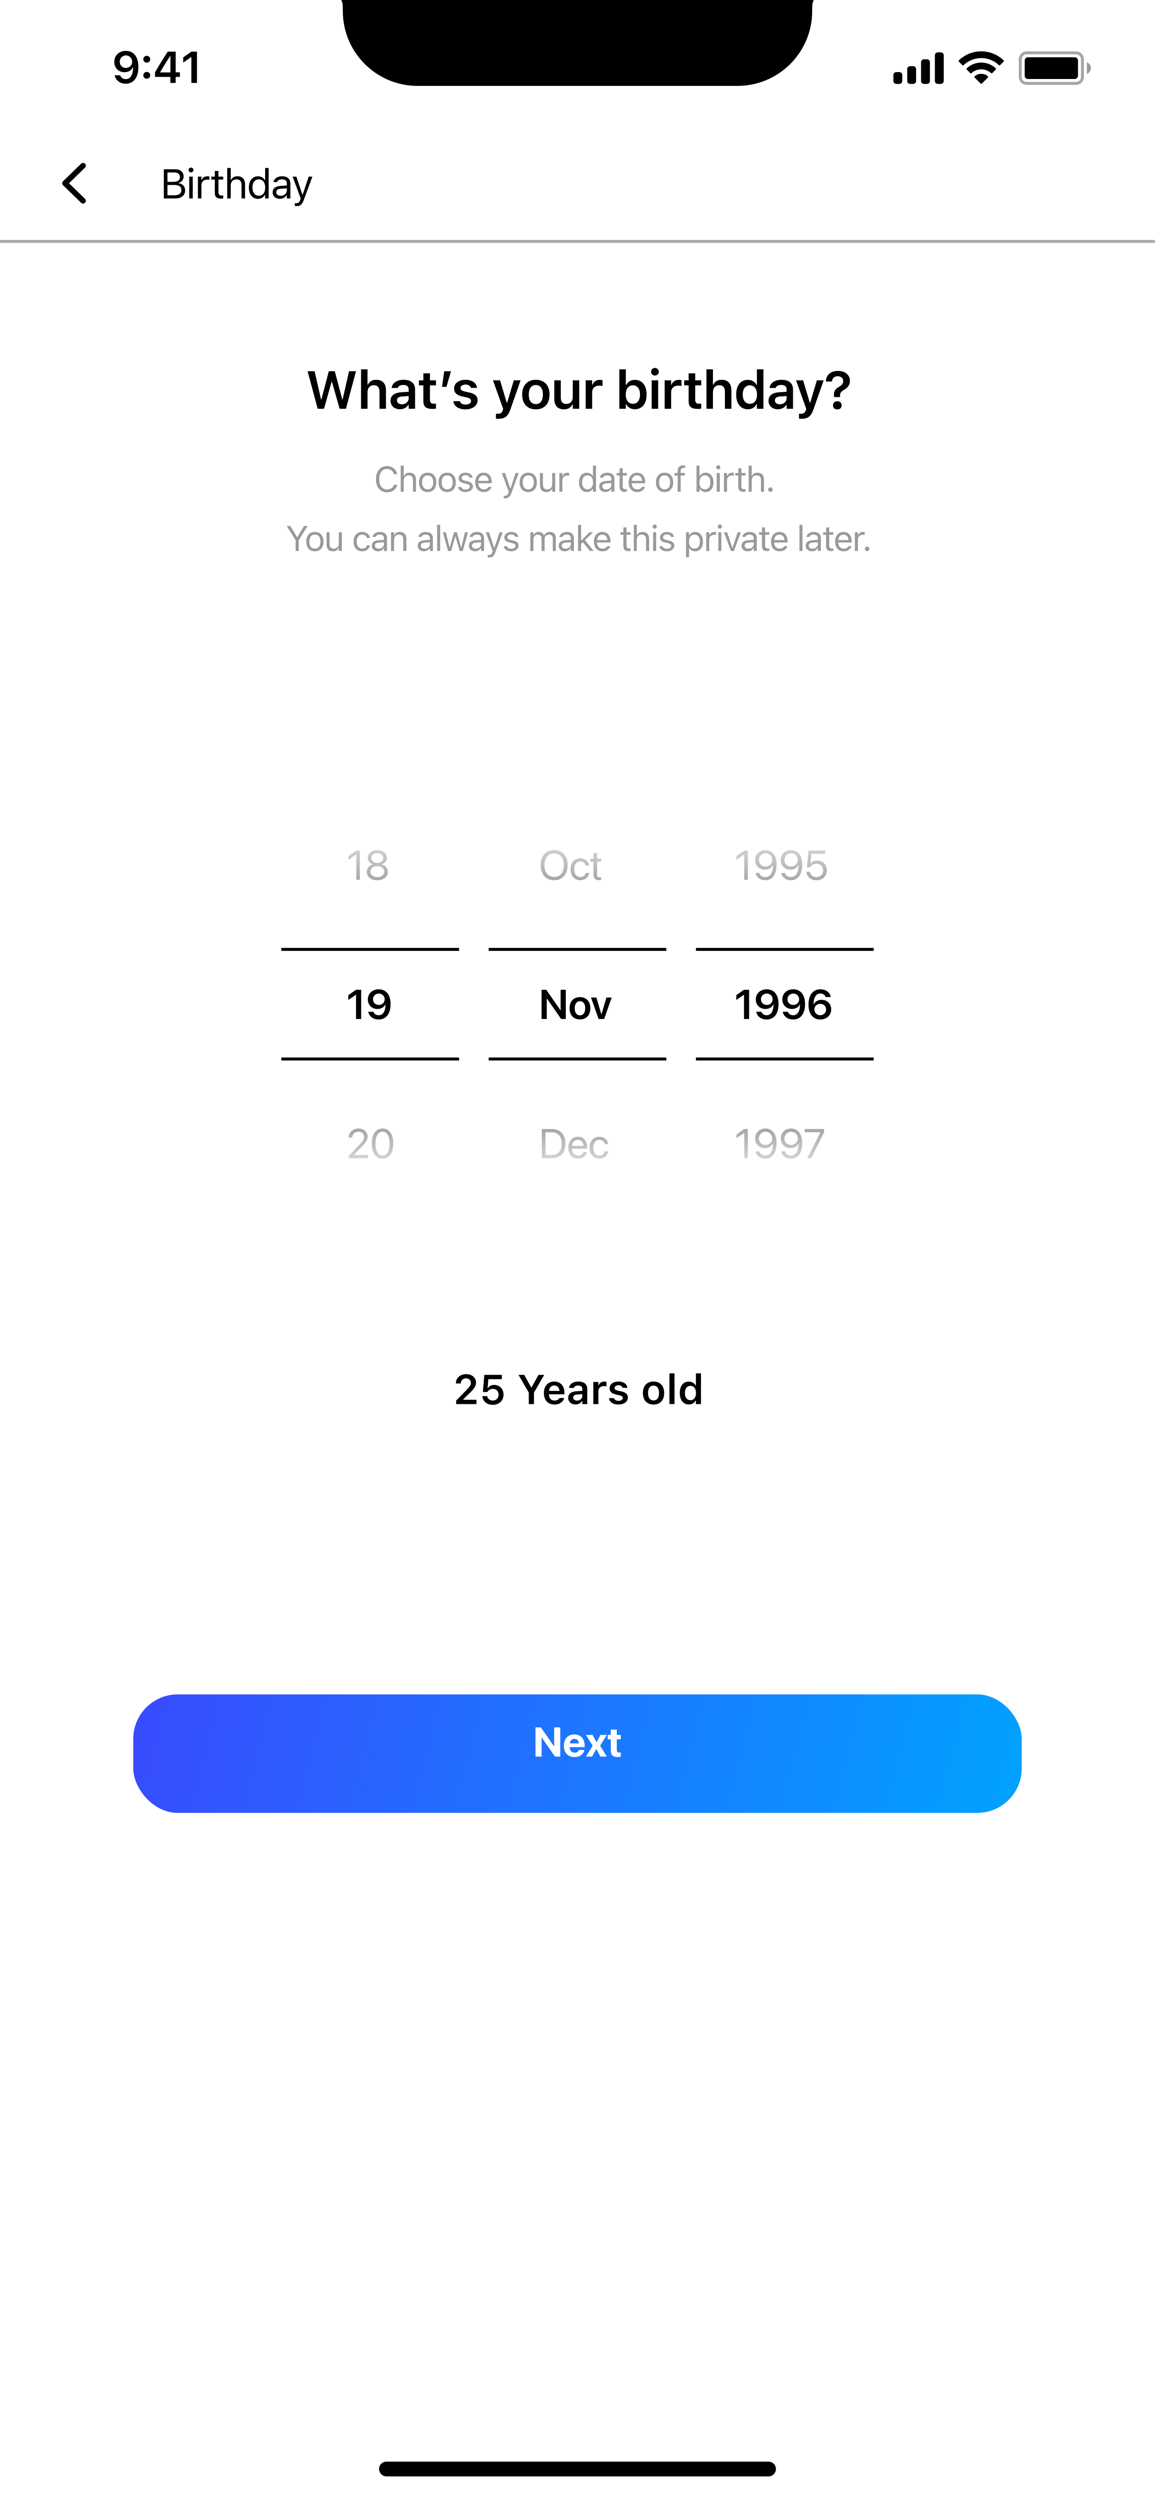 <svg width="390" height="844" viewBox="0 0 390 844" fill="none" xmlns="http://www.w3.org/2000/svg">
<rect width="390" height="844" fill="white"/>
<path d="M28.721 56.579C29.093 56.218 29.093 55.632 28.721 55.271C28.35 54.91 27.748 54.91 27.377 55.271L21.279 61.203C20.907 61.564 20.907 62.15 21.279 62.511L27.377 68.443C27.748 68.805 28.35 68.805 28.721 68.443C29.093 68.082 29.093 67.497 28.721 67.136L23.295 61.857L28.721 56.579Z" fill="black"/>
<path d="M55.315 67H59.164C61.263 67 62.507 65.968 62.507 64.238V64.225C62.507 62.926 61.652 62.003 60.306 61.832V61.723C61.256 61.552 62.008 60.622 62.008 59.603V59.59C62.008 58.086 60.9 57.136 59.089 57.136H55.315V67ZM58.829 58.223C60.053 58.223 60.764 58.804 60.764 59.802V59.815C60.764 60.855 60.005 61.388 58.515 61.388H56.546V58.223H58.829ZM58.863 62.447C60.435 62.447 61.242 63.028 61.242 64.163V64.177C61.242 65.311 60.463 65.913 58.98 65.913H56.546V62.447H58.863ZM64.495 58.209C64.946 58.209 65.315 57.84 65.315 57.389C65.315 56.938 64.946 56.568 64.495 56.568C64.044 56.568 63.675 56.938 63.675 57.389C63.675 57.84 64.044 58.209 64.495 58.209ZM63.894 67H65.083V59.631H63.894V67ZM66.825 67H68.015V62.434C68.015 61.353 68.821 60.636 69.956 60.636C70.216 60.636 70.441 60.663 70.688 60.704V59.549C70.571 59.528 70.318 59.501 70.093 59.501C69.095 59.501 68.404 59.952 68.124 60.725H68.015V59.631H66.825V67ZM74.686 67.055C74.918 67.055 75.144 67.027 75.376 66.986V65.975C75.157 65.995 75.041 66.002 74.829 66.002C74.064 66.002 73.763 65.653 73.763 64.785V60.615H75.376V59.631H73.763V57.724H72.532V59.631H71.37V60.615H72.532V65.086C72.532 66.494 73.168 67.055 74.686 67.055ZM76.722 67H77.911V62.639C77.911 61.347 78.656 60.554 79.832 60.554C81.008 60.554 81.555 61.19 81.555 62.516V67H82.744V62.228C82.744 60.478 81.821 59.501 80.167 59.501C79.08 59.501 78.39 59.959 78.02 60.738H77.911V56.705H76.722V67ZM87.118 67.13C88.144 67.13 88.964 66.644 89.415 65.824H89.524V67H90.714V56.705H89.524V60.793H89.415C89.012 60.007 88.13 59.501 87.118 59.501C85.245 59.501 84.028 60.998 84.028 63.309V63.322C84.028 65.619 85.252 67.13 87.118 67.13ZM87.392 66.077C86.045 66.077 85.245 65.038 85.245 63.322V63.309C85.245 61.593 86.045 60.554 87.392 60.554C88.731 60.554 89.552 61.606 89.552 63.309V63.322C89.552 65.024 88.731 66.077 87.392 66.077ZM94.52 67.13C95.512 67.13 96.284 66.699 96.749 65.913H96.858V67H98.048V61.955C98.048 60.424 97.043 59.501 95.245 59.501C93.673 59.501 92.552 60.28 92.36 61.435L92.353 61.477H93.543L93.55 61.456C93.741 60.882 94.322 60.554 95.204 60.554C96.305 60.554 96.858 61.046 96.858 61.955V62.625L94.746 62.755C93.03 62.857 92.06 63.616 92.06 64.929V64.942C92.06 66.282 93.119 67.13 94.52 67.13ZM93.276 64.915V64.901C93.276 64.17 93.769 63.773 94.89 63.705L96.858 63.582V64.252C96.858 65.305 95.977 66.098 94.767 66.098C93.912 66.098 93.276 65.66 93.276 64.915ZM100.077 69.584C101.383 69.584 101.991 69.106 102.6 67.451L105.478 59.631H104.227L102.21 65.694H102.101L100.077 59.631H98.806L101.533 67.007L101.396 67.444C101.13 68.292 100.72 68.6 100.043 68.6C99.879 68.6 99.694 68.593 99.551 68.565V69.543C99.715 69.57 99.92 69.584 100.077 69.584Z" fill="black"/>
<line y1="81.5" x2="390" y2="81.5" stroke="#AAAAAA"/>
<g filter="url(#filter0_d_1668_64336)">
<rect x="45" y="568" width="300" height="40" rx="15" fill="url(#paint0_linear_1668_64336)"/>
</g>
<path d="M180.82 593H182.878V586.54H182.919L187.39 593H189.181V583.136H187.123V589.548H187.082L182.625 583.136H180.82V593ZM193.993 593.15C196.085 593.15 197.097 591.913 197.322 590.833L197.343 590.758H195.511L195.497 590.799C195.354 591.209 194.854 591.66 194.034 591.66C193.016 591.66 192.38 590.977 192.359 589.808H197.404V589.192C197.404 586.978 196.058 585.521 193.911 585.521C191.765 585.521 190.391 587.012 190.391 589.343V589.35C190.391 591.694 191.751 593.15 193.993 593.15ZM193.945 587.012C194.772 587.012 195.367 587.538 195.49 588.55H192.38C192.51 587.559 193.125 587.012 193.945 587.012ZM197.828 593H199.927L201.301 590.457H201.342L202.736 593H204.903L202.634 589.295L204.924 585.672H202.75L201.451 588.146H201.41L200.091 585.672H197.842L200.125 589.35L197.828 593ZM208.636 593.15C209.053 593.15 209.374 593.109 209.6 593.075V591.612C209.477 591.626 209.347 591.646 209.169 591.646C208.567 591.646 208.26 591.414 208.26 590.73V587.176H209.6V585.672H208.26V583.881H206.243V585.672H205.225V587.176H206.243V590.949C206.243 592.521 207.009 593.15 208.636 593.15Z" fill="white"/>
<path d="M120.22 344H121.949V334.136H120.206L117.629 335.947V337.567L120.179 335.817H120.22V344ZM127.896 333.965C125.771 333.965 124.205 335.394 124.205 337.383V337.396C124.205 339.249 125.545 340.616 127.445 340.616C128.778 340.616 129.763 339.933 130.152 339.03H130.193C130.193 339.14 130.187 339.242 130.18 339.345C130.111 341.211 129.448 342.729 127.862 342.729C126.98 342.729 126.379 342.291 126.112 341.614L126.092 341.553H124.342L124.355 341.628C124.663 343.118 126.03 344.171 127.855 344.171C130.371 344.171 131.882 342.223 131.882 338.962V338.948C131.882 335.489 130.07 333.965 127.896 333.965ZM127.896 339.256C126.775 339.256 125.941 338.456 125.941 337.335V337.321C125.941 336.255 126.823 335.407 127.917 335.407C129.024 335.407 129.886 336.262 129.886 337.355V337.362C129.886 338.463 129.024 339.256 127.896 339.256Z" fill="black"/>
<path d="M182.868 344H184.625V337.062H184.659L189.479 344H191.051V334.136H189.301V341.047H189.26L184.454 334.136H182.868V344ZM195.829 344.144C197.955 344.144 199.336 342.729 199.336 340.377V340.363C199.336 338.025 197.935 336.604 195.822 336.604C193.717 336.604 192.322 338.039 192.322 340.363V340.377C192.322 342.722 193.696 344.144 195.829 344.144ZM195.836 342.77C194.749 342.77 194.059 341.901 194.059 340.377V340.363C194.059 338.859 194.763 337.984 195.822 337.984C196.902 337.984 197.6 338.853 197.6 340.363V340.377C197.6 341.895 196.909 342.77 195.836 342.77ZM202.125 344H203.998L206.548 336.754H204.771L203.096 342.421H203.055L201.373 336.754H199.562L202.125 344Z" fill="black"/>
<path d="M251.22 344H252.949V334.136H251.206L248.629 335.947V337.567L251.179 335.817H251.22V344ZM258.896 333.965C256.771 333.965 255.205 335.394 255.205 337.383V337.396C255.205 339.249 256.545 340.616 258.445 340.616C259.778 340.616 260.763 339.933 261.152 339.03H261.193C261.193 339.14 261.187 339.242 261.18 339.345C261.111 341.211 260.448 342.729 258.862 342.729C257.98 342.729 257.379 342.291 257.112 341.614L257.092 341.553H255.342L255.355 341.628C255.663 343.118 257.03 344.171 258.855 344.171C261.371 344.171 262.882 342.223 262.882 338.962V338.948C262.882 335.489 261.07 333.965 258.896 333.965ZM258.896 339.256C257.775 339.256 256.941 338.456 256.941 337.335V337.321C256.941 336.255 257.823 335.407 258.917 335.407C260.024 335.407 260.886 336.262 260.886 337.355V337.362C260.886 338.463 260.024 339.256 258.896 339.256ZM267.852 333.965C265.726 333.965 264.16 335.394 264.16 337.383V337.396C264.16 339.249 265.5 340.616 267.4 340.616C268.733 340.616 269.718 339.933 270.107 339.03H270.148C270.148 339.14 270.142 339.242 270.135 339.345C270.066 341.211 269.403 342.729 267.817 342.729C266.936 342.729 266.334 342.291 266.067 341.614L266.047 341.553H264.297L264.311 341.628C264.618 343.118 265.985 344.171 267.811 344.171C270.326 344.171 271.837 342.223 271.837 338.962V338.948C271.837 335.489 270.025 333.965 267.852 333.965ZM267.852 339.256C266.73 339.256 265.896 338.456 265.896 337.335V337.321C265.896 336.255 266.778 335.407 267.872 335.407C268.979 335.407 269.841 336.262 269.841 337.355V337.362C269.841 338.463 268.979 339.256 267.852 339.256ZM276.984 344.171C279.11 344.171 280.669 342.742 280.669 340.753V340.739C280.669 338.887 279.336 337.52 277.436 337.52C276.096 337.52 275.111 338.203 274.722 339.105H274.688C274.688 338.996 274.688 338.894 274.694 338.791C274.763 336.925 275.426 335.407 277.012 335.407C277.894 335.407 278.502 335.845 278.762 336.521L278.789 336.583H280.539L280.525 336.508C280.211 335.018 278.851 333.965 277.025 333.965C274.51 333.965 272.999 335.913 272.999 339.174V339.188C272.999 342.646 274.804 344.171 276.984 344.171ZM274.988 340.78V340.773C274.988 339.673 275.85 338.88 276.978 338.88C278.105 338.88 278.933 339.68 278.933 340.801V340.814C278.933 341.881 278.058 342.729 276.957 342.729C275.856 342.729 274.988 341.874 274.988 340.78Z" fill="black"/>
<path d="M117.8 391H124.308V389.906H119.488V389.879L121.833 387.473C123.645 385.62 124.144 384.807 124.144 383.727V383.713C124.144 382.168 122.838 380.972 121.054 380.972C119.215 380.972 117.738 382.236 117.738 383.945V383.986H118.928V383.952C118.928 382.893 119.844 382.045 121.074 382.045C122.147 382.045 122.906 382.77 122.913 383.774V383.788C122.913 384.608 122.605 385.142 121.272 386.529L117.8 390.152V391ZM129.168 391.164C131.438 391.164 132.798 389.202 132.798 386.071V386.058C132.798 382.927 131.438 380.972 129.168 380.972C126.898 380.972 125.552 382.927 125.552 386.058V386.071C125.552 389.202 126.898 391.164 129.168 391.164ZM129.168 390.091C127.664 390.091 126.789 388.546 126.789 386.071V386.058C126.789 383.583 127.664 382.052 129.168 382.052C130.672 382.052 131.561 383.583 131.561 386.058V386.071C131.561 388.546 130.672 390.091 129.168 390.091Z" fill="url(#paint1_linear_1668_64336)"/>
<path d="M182.957 391H186.272C189.205 391 190.928 389.175 190.928 386.064V386.051C190.928 382.954 189.191 381.136 186.272 381.136H182.957V391ZM184.188 389.893V382.243H186.19C188.426 382.243 189.67 383.604 189.67 386.064V386.078C189.67 388.525 188.426 389.893 186.19 389.893H184.188ZM195.2 391.137C196.752 391.137 197.914 390.207 198.146 389.031L198.16 388.963H196.991L196.971 389.024C196.766 389.633 196.13 390.084 195.228 390.084C193.963 390.084 193.156 389.229 193.129 387.767H198.249V387.329C198.249 385.196 197.066 383.754 195.125 383.754C193.184 383.754 191.926 385.265 191.926 387.466V387.473C191.926 389.708 193.156 391.137 195.2 391.137ZM195.118 384.807C196.157 384.807 196.923 385.456 197.039 386.837H193.149C193.279 385.511 194.086 384.807 195.118 384.807ZM202.398 391.137C204.005 391.137 205.174 390.091 205.365 388.737L205.372 388.689H204.203L204.189 388.744C203.991 389.537 203.369 390.084 202.398 390.084C201.168 390.084 200.32 389.106 200.32 387.452V387.445C200.32 385.832 201.147 384.807 202.385 384.807C203.431 384.807 204.005 385.436 204.183 386.146L204.196 386.201H205.358L205.352 386.146C205.201 384.93 204.155 383.754 202.385 383.754C200.409 383.754 199.104 385.189 199.104 387.432V387.438C199.104 389.701 200.382 391.137 202.398 391.137Z" fill="url(#paint2_linear_1668_64336)"/>
<path d="M251.315 391H252.505V381.136H251.302L248.677 383.022V384.26L251.288 382.441H251.315V391ZM258.479 380.972C256.463 380.972 254.986 382.38 254.986 384.321V384.335C254.986 386.208 256.381 387.596 258.261 387.596C259.601 387.596 260.612 386.885 261.009 386.01H261.036C261.036 386.085 261.036 386.153 261.029 386.222C260.975 388.293 260.25 390.077 258.411 390.077C257.399 390.077 256.695 389.571 256.401 388.758L256.374 388.683H255.123L255.144 388.771C255.472 390.207 256.723 391.164 258.397 391.164C260.811 391.164 262.226 389.223 262.226 385.9V385.887C262.226 382.229 260.298 380.972 258.479 380.972ZM258.473 386.516C257.174 386.516 256.237 385.593 256.237 384.308V384.294C256.237 383.05 257.235 382.065 258.493 382.065C259.758 382.065 260.742 383.07 260.742 384.335V384.342C260.742 385.6 259.765 386.516 258.473 386.516ZM267.12 380.972C265.104 380.972 263.627 382.38 263.627 384.321V384.335C263.627 386.208 265.021 387.596 266.901 387.596C268.241 387.596 269.253 386.885 269.649 386.01H269.677C269.677 386.085 269.677 386.153 269.67 386.222C269.615 388.293 268.891 390.077 267.052 390.077C266.04 390.077 265.336 389.571 265.042 388.758L265.015 388.683H263.764L263.784 388.771C264.112 390.207 265.363 391.164 267.038 391.164C269.451 391.164 270.866 389.223 270.866 385.9V385.887C270.866 382.229 268.938 380.972 267.12 380.972ZM267.113 386.516C265.814 386.516 264.878 385.593 264.878 384.308V384.294C264.878 383.05 265.876 382.065 267.134 382.065C268.398 382.065 269.383 383.07 269.383 384.335V384.342C269.383 385.6 268.405 386.516 267.113 386.516ZM272.582 391H273.874L278.263 382.277V381.136H271.734V382.229H277.046V382.257L272.582 391Z" fill="url(#paint3_linear_1668_64336)"/>
<path d="M120.315 297H121.505V287.136H120.302L117.677 289.022V290.26L120.288 288.441H120.315V297ZM127.404 297.164C129.496 297.164 130.986 295.988 130.986 294.334V294.32C130.986 293.104 130.132 292.092 128.867 291.798V291.771C129.947 291.436 130.631 290.615 130.631 289.576V289.562C130.631 288.072 129.271 286.972 127.404 286.972C125.538 286.972 124.178 288.072 124.178 289.562V289.576C124.178 290.615 124.861 291.436 125.941 291.771V291.798C124.677 292.092 123.822 293.104 123.822 294.32V294.334C123.822 295.988 125.312 297.164 127.404 297.164ZM127.404 291.312C126.215 291.312 125.401 290.636 125.401 289.679V289.665C125.401 288.708 126.215 288.031 127.404 288.031C128.594 288.031 129.407 288.708 129.407 289.665V289.679C129.407 290.636 128.594 291.312 127.404 291.312ZM127.404 296.091C126.044 296.091 125.073 295.325 125.073 294.259V294.245C125.073 293.165 126.037 292.393 127.404 292.393C128.771 292.393 129.735 293.165 129.735 294.245V294.259C129.735 295.325 128.765 296.091 127.404 296.091Z" fill="url(#paint4_linear_1668_64336)"/>
<path d="M187.127 297.164C189.923 297.164 191.666 295.202 191.666 292.071V292.058C191.666 288.934 189.916 286.972 187.127 286.972C184.331 286.972 182.574 288.934 182.574 292.058V292.071C182.574 295.202 184.324 297.164 187.127 297.164ZM187.127 296.029C185.104 296.029 183.832 294.498 183.832 292.071V292.058C183.832 289.631 185.11 288.106 187.127 288.106C189.137 288.106 190.408 289.638 190.408 292.058V292.071C190.408 294.478 189.157 296.029 187.127 296.029ZM195.959 297.137C197.565 297.137 198.734 296.091 198.926 294.737L198.933 294.689H197.764L197.75 294.744C197.552 295.537 196.93 296.084 195.959 296.084C194.729 296.084 193.881 295.106 193.881 293.452V293.445C193.881 291.832 194.708 290.807 195.945 290.807C196.991 290.807 197.565 291.436 197.743 292.146L197.757 292.201H198.919L198.912 292.146C198.762 290.93 197.716 289.754 195.945 289.754C193.97 289.754 192.664 291.189 192.664 293.432V293.438C192.664 295.701 193.942 297.137 195.959 297.137ZM202.337 297.137C202.569 297.137 202.822 297.109 202.973 297.089V296.125C202.87 296.132 202.733 296.152 202.59 296.152C201.954 296.152 201.619 295.94 201.619 295.182V290.875H202.973V289.891H201.619V287.97H200.389V289.891H199.35V290.875H200.389V295.188C200.389 296.549 201.031 297.137 202.337 297.137Z" fill="url(#paint5_linear_1668_64336)"/>
<path d="M251.315 297H252.505V287.136H251.302L248.677 289.022V290.26L251.288 288.441H251.315V297ZM258.479 286.972C256.463 286.972 254.986 288.38 254.986 290.321V290.335C254.986 292.208 256.381 293.596 258.261 293.596C259.601 293.596 260.612 292.885 261.009 292.01H261.036C261.036 292.085 261.036 292.153 261.029 292.222C260.975 294.293 260.25 296.077 258.411 296.077C257.399 296.077 256.695 295.571 256.401 294.758L256.374 294.683H255.123L255.144 294.771C255.472 296.207 256.723 297.164 258.397 297.164C260.811 297.164 262.226 295.223 262.226 291.9V291.887C262.226 288.229 260.298 286.972 258.479 286.972ZM258.473 292.516C257.174 292.516 256.237 291.593 256.237 290.308V290.294C256.237 289.05 257.235 288.065 258.493 288.065C259.758 288.065 260.742 289.07 260.742 290.335V290.342C260.742 291.6 259.765 292.516 258.473 292.516ZM267.12 286.972C265.104 286.972 263.627 288.38 263.627 290.321V290.335C263.627 292.208 265.021 293.596 266.901 293.596C268.241 293.596 269.253 292.885 269.649 292.01H269.677C269.677 292.085 269.677 292.153 269.67 292.222C269.615 294.293 268.891 296.077 267.052 296.077C266.04 296.077 265.336 295.571 265.042 294.758L265.015 294.683H263.764L263.784 294.771C264.112 296.207 265.363 297.164 267.038 297.164C269.451 297.164 270.866 295.223 270.866 291.9V291.887C270.866 288.229 268.938 286.972 267.12 286.972ZM267.113 292.516C265.814 292.516 264.878 291.593 264.878 290.308V290.294C264.878 289.05 265.876 288.065 267.134 288.065C268.398 288.065 269.383 289.07 269.383 290.335V290.342C269.383 291.6 268.405 292.516 267.113 292.516ZM275.679 297.164C277.729 297.164 279.186 295.783 279.192 293.808V293.794C279.192 291.9 277.825 290.526 275.932 290.526C274.975 290.526 274.154 290.882 273.689 291.545H273.662L273.997 288.229H278.632V287.136H272.985L272.479 292.762H273.566C273.696 292.536 273.854 292.345 274.031 292.181C274.469 291.784 275.043 291.586 275.713 291.586C277.019 291.586 277.955 292.516 277.962 293.814V293.828C277.962 295.154 277.032 296.084 275.692 296.084C274.51 296.084 273.635 295.339 273.512 294.361L273.505 294.307H272.295L272.302 294.382C272.445 295.988 273.792 297.164 275.679 297.164Z" fill="url(#paint6_linear_1668_64336)"/>
<line x1="235" y1="357.5" x2="295" y2="357.5" stroke="black"/>
<line x1="235" y1="320.5" x2="295" y2="320.5" stroke="black"/>
<line x1="165" y1="357.5" x2="225" y2="357.5" stroke="black"/>
<line x1="165" y1="320.5" x2="225" y2="320.5" stroke="black"/>
<line x1="95" y1="357.5" x2="155" y2="357.5" stroke="black"/>
<line x1="95" y1="320.5" x2="155" y2="320.5" stroke="black"/>
<path d="M154.032 474H160.882V472.537H156.418V472.394L158.394 470.479C160.191 468.75 160.731 467.861 160.731 466.74V466.72C160.731 465.059 159.351 463.89 157.43 463.89C155.372 463.89 153.937 465.175 153.937 467.014L153.943 467.034L155.584 467.041L155.591 467.014C155.591 465.995 156.295 465.305 157.341 465.305C158.366 465.305 158.988 465.961 158.988 466.87V466.891C158.988 467.649 158.612 468.148 157.272 469.502L154.032 472.811V474ZM166.398 474.246C168.531 474.246 170.028 472.845 170.028 470.794V470.78C170.028 468.894 168.695 467.526 166.856 467.526C165.927 467.526 165.161 467.923 164.751 468.586H164.635L164.908 465.585H169.454V464.136H163.534L163.056 469.912H164.566C164.683 469.693 164.847 469.502 165.024 469.352C165.387 469.023 165.865 468.859 166.419 468.859C167.547 468.859 168.354 469.666 168.354 470.814V470.828C168.354 471.99 167.561 472.804 166.405 472.804C165.394 472.804 164.648 472.161 164.519 471.354L164.512 471.307H162.885L162.892 471.396C163.021 473.016 164.382 474.246 166.398 474.246ZM178.546 474H180.303V470.11L183.762 464.136H181.834L179.482 468.367H179.366L177.015 464.136H175.087L178.546 470.11V474ZM187.221 474.15C189.251 474.15 190.249 472.981 190.488 472.018L190.509 471.956H188.889L188.868 472.004C188.704 472.346 188.178 472.811 187.255 472.811C186.1 472.811 185.375 472.031 185.354 470.691H190.577V470.131C190.577 467.875 189.265 466.385 187.139 466.385C185.013 466.385 183.652 467.923 183.652 470.274V470.281C183.652 472.66 184.999 474.15 187.221 474.15ZM187.159 467.718C188.109 467.718 188.8 468.326 188.916 469.55H185.368C185.498 468.36 186.209 467.718 187.159 467.718ZM194.316 474.123C195.301 474.123 196.094 473.699 196.504 472.975H196.62V474H198.302V468.894C198.302 467.314 197.222 466.385 195.301 466.385C193.523 466.385 192.32 467.219 192.156 468.477L192.149 468.538H193.756L193.763 468.511C193.934 468.019 194.439 467.738 195.219 467.738C196.135 467.738 196.62 468.148 196.62 468.894V469.536L194.699 469.652C192.881 469.762 191.862 470.541 191.862 471.874V471.888C191.862 473.248 192.895 474.123 194.316 474.123ZM193.544 471.806V471.792C193.544 471.177 193.988 470.828 194.938 470.767L196.62 470.657V471.259C196.62 472.147 195.861 472.817 194.836 472.817C194.084 472.817 193.544 472.441 193.544 471.806ZM200.346 474H202.048V469.659C202.048 468.593 202.793 467.916 203.928 467.916C204.222 467.916 204.502 467.957 204.775 468.012V466.487C204.611 466.439 204.345 466.405 204.085 466.405C203.101 466.405 202.417 466.877 202.164 467.677H202.048V466.528H200.346V474ZM208.829 474.15C210.668 474.15 212.001 473.2 212.001 471.778V471.765C212.001 470.678 211.311 470.056 209.848 469.728L208.638 469.461C207.831 469.276 207.517 469.01 207.517 468.572V468.565C207.517 468.005 208.063 467.636 208.822 467.636C209.622 467.636 210.114 468.019 210.237 468.49L210.244 468.511H211.844V468.497C211.734 467.287 210.647 466.385 208.829 466.385C207.065 466.385 205.835 467.314 205.835 468.661V468.668C205.835 469.769 206.512 470.438 207.934 470.753L209.144 471.026C209.964 471.211 210.292 471.498 210.292 471.936V471.949C210.292 472.51 209.704 472.893 208.856 472.893C208.009 472.893 207.51 472.53 207.332 472.011L207.325 471.997H205.637V472.011C205.78 473.275 206.929 474.15 208.829 474.15ZM220.676 474.15C222.911 474.15 224.271 472.688 224.271 470.268V470.254C224.271 467.848 222.904 466.385 220.676 466.385C218.454 466.385 217.08 467.854 217.08 470.254V470.268C217.08 472.688 218.434 474.15 220.676 474.15ZM220.676 472.77C219.493 472.77 218.816 471.847 218.816 470.274V470.261C218.816 468.688 219.493 467.759 220.676 467.759C221.852 467.759 222.528 468.688 222.528 470.261V470.274C222.528 471.847 221.858 472.77 220.676 472.77ZM226.049 474H227.751V463.637H226.049V474ZM232.598 474.123C233.65 474.123 234.457 473.645 234.867 472.831H234.983V474H236.692V463.637H234.983V467.718H234.867C234.478 466.911 233.623 466.405 232.598 466.405C230.704 466.405 229.535 467.882 229.535 470.261V470.274C229.535 472.64 230.725 474.123 232.598 474.123ZM233.131 472.688C231.969 472.688 231.265 471.778 231.265 470.274V470.261C231.265 468.757 231.976 467.841 233.131 467.841C234.286 467.841 235.011 468.764 235.011 470.261V470.274C235.011 471.771 234.293 472.688 233.131 472.688Z" fill="black"/>
<path d="M107.266 138H109.401L111.968 128.921H112.1L114.684 138H116.811L120.212 125.317H117.865L115.694 134.836H115.571L113.04 125.317H111.027L108.531 134.836H108.399L106.229 125.317H103.864L107.266 138ZM121.909 138H124.098V132.401C124.098 130.96 124.906 130.046 126.207 130.046C127.534 130.046 128.141 130.802 128.141 132.296V138H130.329V131.786C130.329 129.501 129.16 128.209 127.016 128.209C125.627 128.209 124.704 128.833 124.247 129.861H124.098V124.676H121.909V138ZM135.032 138.158C136.298 138.158 137.317 137.613 137.845 136.682H137.994V138H140.156V131.435C140.156 129.404 138.768 128.209 136.298 128.209C134.013 128.209 132.466 129.281 132.255 130.898L132.246 130.978H134.312L134.32 130.942C134.54 130.31 135.19 129.949 136.192 129.949C137.37 129.949 137.994 130.477 137.994 131.435V132.261L135.524 132.41C133.187 132.551 131.877 133.553 131.877 135.267V135.284C131.877 137.033 133.204 138.158 135.032 138.158ZM134.039 135.179V135.161C134.039 134.37 134.61 133.922 135.832 133.843L137.994 133.702V134.476C137.994 135.618 137.019 136.479 135.7 136.479C134.733 136.479 134.039 135.996 134.039 135.179ZM146.063 138.044C146.485 138.044 146.89 138.009 147.206 137.947V136.26C146.942 136.286 146.775 136.295 146.468 136.295C145.554 136.295 145.176 135.891 145.176 134.933V130.09H147.206V128.394H145.176V126.038H142.952V128.394H141.458V130.09H142.952V135.451C142.952 137.306 143.857 138.044 146.063 138.044ZM149.246 130.6H150.749L152.27 125.317H150.011L149.246 130.6ZM157.184 138.193C159.548 138.193 161.262 136.972 161.262 135.144V135.126C161.262 133.729 160.374 132.929 158.493 132.507L156.938 132.164C155.9 131.927 155.496 131.584 155.496 131.021V131.013C155.496 130.292 156.199 129.817 157.175 129.817C158.203 129.817 158.836 130.31 158.994 130.916L159.003 130.942H161.06V130.925C160.919 129.369 159.521 128.209 157.184 128.209C154.916 128.209 153.334 129.404 153.334 131.136V131.145C153.334 132.56 154.204 133.421 156.032 133.825L157.588 134.177C158.643 134.414 159.064 134.783 159.064 135.346V135.363C159.064 136.084 158.309 136.576 157.219 136.576C156.129 136.576 155.487 136.11 155.259 135.442L155.25 135.425H153.079V135.442C153.264 137.068 154.74 138.193 157.184 138.193ZM168.295 141.375C170.422 141.375 171.521 140.61 172.347 138.202L175.792 128.394H173.489L171.257 135.899H171.09L168.849 128.394H166.458L169.895 138.009L169.78 138.448C169.543 139.318 169.007 139.688 168.11 139.688C167.882 139.688 167.636 139.679 167.46 139.661V141.34C167.724 141.366 168.031 141.375 168.295 141.375ZM180.935 138.193C183.809 138.193 185.558 136.312 185.558 133.201V133.184C185.558 130.09 183.8 128.209 180.935 128.209C178.078 128.209 176.312 130.099 176.312 133.184V133.201C176.312 136.312 178.052 138.193 180.935 138.193ZM180.935 136.418C179.414 136.418 178.544 135.231 178.544 133.21V133.192C178.544 131.171 179.414 129.976 180.935 129.976C182.446 129.976 183.316 131.171 183.316 133.192V133.21C183.316 135.231 182.455 136.418 180.935 136.418ZM190.437 138.193C191.825 138.193 192.801 137.569 193.249 136.541H193.398V138H195.587V128.394H193.398V133.992C193.398 135.434 192.643 136.348 191.228 136.348C189.909 136.348 189.355 135.592 189.355 134.106V128.394H187.167V134.607C187.167 136.893 188.274 138.193 190.437 138.193ZM197.759 138H199.947V132.419C199.947 131.048 200.905 130.178 202.364 130.178C202.742 130.178 203.103 130.23 203.454 130.301V128.341C203.243 128.279 202.9 128.235 202.566 128.235C201.301 128.235 200.422 128.842 200.097 129.87H199.947V128.394H197.759V138ZM214.39 138.158C216.798 138.158 218.336 136.251 218.336 133.21V133.192C218.336 130.134 216.824 128.235 214.39 128.235C213.071 128.235 211.973 128.886 211.472 129.923H211.322V124.676H209.134V138H211.322V136.497H211.472C211.999 137.543 213.045 138.158 214.39 138.158ZM213.704 136.312C212.219 136.312 211.296 135.135 211.296 133.21V133.192C211.296 131.268 212.219 130.081 213.704 130.081C215.198 130.081 216.104 131.259 216.104 133.192V133.21C216.104 135.144 215.198 136.312 213.704 136.312ZM221.149 126.785C221.861 126.785 222.45 126.214 222.45 125.493C222.45 124.781 221.861 124.201 221.149 124.201C220.429 124.201 219.84 124.781 219.84 125.493C219.84 126.214 220.429 126.785 221.149 126.785ZM220.051 138H222.239V128.394H220.051V138ZM224.429 138H226.617V132.419C226.617 131.048 227.575 130.178 229.034 130.178C229.412 130.178 229.772 130.23 230.124 130.301V128.341C229.913 128.279 229.57 128.235 229.236 128.235C227.971 128.235 227.092 128.842 226.767 129.87H226.617V128.394H224.429V138ZM235.636 138.044C236.058 138.044 236.462 138.009 236.778 137.947V136.26C236.515 136.286 236.348 136.295 236.04 136.295C235.126 136.295 234.748 135.891 234.748 134.933V130.09H236.778V128.394H234.748V126.038H232.524V128.394H231.03V130.09H232.524V135.451C232.524 137.306 233.43 138.044 235.636 138.044ZM238.546 138H240.734V132.401C240.734 130.96 241.543 130.046 242.844 130.046C244.171 130.046 244.777 130.802 244.777 132.296V138H246.966V131.786C246.966 129.501 245.797 128.209 243.652 128.209C242.264 128.209 241.341 128.833 240.884 129.861H240.734V124.676H238.546V138ZM252.513 138.158C253.866 138.158 254.903 137.543 255.431 136.497H255.58V138H257.777V124.676H255.58V129.923H255.431C254.93 128.886 253.831 128.235 252.513 128.235C250.078 128.235 248.575 130.134 248.575 133.192V133.21C248.575 136.251 250.104 138.158 252.513 138.158ZM253.198 136.312C251.704 136.312 250.799 135.144 250.799 133.21V133.192C250.799 131.259 251.713 130.081 253.198 130.081C254.684 130.081 255.615 131.268 255.615 133.192V133.21C255.615 135.135 254.692 136.312 253.198 136.312ZM262.647 138.158C263.913 138.158 264.933 137.613 265.46 136.682H265.609V138H267.771V131.435C267.771 129.404 266.383 128.209 263.913 128.209C261.628 128.209 260.081 129.281 259.87 130.898L259.861 130.978H261.927L261.936 130.942C262.155 130.31 262.806 129.949 263.808 129.949C264.985 129.949 265.609 130.477 265.609 131.435V132.261L263.14 132.41C260.802 132.551 259.492 133.553 259.492 135.267V135.284C259.492 137.033 260.819 138.158 262.647 138.158ZM261.654 135.179V135.161C261.654 134.37 262.226 133.922 263.447 133.843L265.609 133.702V134.476C265.609 135.618 264.634 136.479 263.315 136.479C262.349 136.479 261.654 135.996 261.654 135.179ZM270.629 141.375C272.756 141.375 273.854 140.61 274.681 138.202L278.126 128.394H275.823L273.591 135.899H273.424L271.183 128.394H268.792L272.229 138.009L272.114 138.448C271.877 139.318 271.341 139.688 270.444 139.688C270.216 139.688 269.97 139.679 269.794 139.661V141.34C270.058 141.366 270.365 141.375 270.629 141.375ZM281.607 134.045H283.646V133.535C283.646 132.656 283.972 132.199 285.123 131.531C286.318 130.819 286.986 129.879 286.986 128.543V128.525C286.986 126.601 285.378 125.212 282.97 125.212C280.359 125.212 278.927 126.724 278.865 128.78V128.798L280.913 128.789L280.931 128.78C280.992 127.699 281.722 127.005 282.855 127.005C283.963 127.005 284.701 127.682 284.701 128.604V128.622C284.701 129.483 284.332 129.958 283.242 130.617C282.029 131.329 281.52 132.12 281.599 133.421L281.607 134.045ZM282.724 138.22C283.62 138.22 284.183 137.675 284.183 136.84C284.183 135.996 283.62 135.451 282.724 135.451C281.845 135.451 281.265 135.996 281.265 136.84C281.265 137.675 281.845 138.22 282.724 138.22Z" fill="black"/>
<path d="M130.686 166.199C132.484 166.199 133.82 165.197 134.102 163.65V163.639H133.035L133.023 163.65C132.76 164.623 131.863 165.227 130.686 165.227C129.057 165.227 128.037 163.896 128.037 161.781V161.77C128.037 159.654 129.057 158.318 130.68 158.318C131.846 158.318 132.748 159.004 133.029 160.088L133.035 160.1H134.096L134.102 160.088C133.85 158.465 132.461 157.346 130.68 157.346C128.383 157.346 126.953 159.045 126.953 161.77V161.781C126.953 164.5 128.389 166.199 130.686 166.199ZM135.301 166H136.32V162.262C136.32 161.154 136.959 160.475 137.967 160.475C138.975 160.475 139.443 161.02 139.443 162.156V166H140.463V161.91C140.463 160.41 139.672 159.572 138.254 159.572C137.322 159.572 136.73 159.965 136.414 160.633H136.32V157.176H135.301V166ZM144.404 166.111C146.203 166.111 147.316 164.869 147.316 162.848V162.836C147.316 160.809 146.203 159.572 144.404 159.572C142.605 159.572 141.492 160.809 141.492 162.836V162.848C141.492 164.869 142.605 166.111 144.404 166.111ZM144.404 165.209C143.209 165.209 142.535 164.336 142.535 162.848V162.836C142.535 161.342 143.209 160.475 144.404 160.475C145.6 160.475 146.273 161.342 146.273 162.836V162.848C146.273 164.336 145.6 165.209 144.404 165.209ZM150.994 166.111C152.793 166.111 153.906 164.869 153.906 162.848V162.836C153.906 160.809 152.793 159.572 150.994 159.572C149.195 159.572 148.082 160.809 148.082 162.836V162.848C148.082 164.869 149.195 166.111 150.994 166.111ZM150.994 165.209C149.799 165.209 149.125 164.336 149.125 162.848V162.836C149.125 161.342 149.799 160.475 150.994 160.475C152.189 160.475 152.863 161.342 152.863 162.836V162.848C152.863 164.336 152.189 165.209 150.994 165.209ZM157.156 166.111C158.592 166.111 159.688 165.332 159.688 164.207V164.195C159.688 163.293 159.113 162.777 157.924 162.49L156.951 162.256C156.207 162.074 155.891 161.805 155.891 161.377V161.365C155.891 160.809 156.441 160.422 157.191 160.422C157.953 160.422 158.445 160.768 158.58 161.266H159.582C159.441 160.234 158.521 159.572 157.197 159.572C155.855 159.572 154.848 160.363 154.848 161.412V161.418C154.848 162.326 155.381 162.842 156.564 163.123L157.543 163.357C158.322 163.545 158.645 163.844 158.645 164.271V164.283C158.645 164.857 158.041 165.262 157.191 165.262C156.383 165.262 155.879 164.916 155.709 164.389H154.666C154.783 165.432 155.75 166.111 157.156 166.111ZM163.348 166.111C164.836 166.111 165.738 165.268 165.955 164.412L165.967 164.365H164.947L164.924 164.418C164.754 164.799 164.227 165.203 163.371 165.203C162.246 165.203 161.525 164.441 161.496 163.135H166.043V162.736C166.043 160.85 165 159.572 163.283 159.572C161.566 159.572 160.453 160.908 160.453 162.859V162.865C160.453 164.846 161.543 166.111 163.348 166.111ZM163.277 160.48C164.209 160.48 164.9 161.072 165.006 162.32H161.514C161.625 161.119 162.34 160.48 163.277 160.48ZM170.539 168.215C171.658 168.215 172.18 167.805 172.701 166.387L175.168 159.684H174.096L172.367 164.881H172.273L170.539 159.684H169.449L171.787 166.006L171.67 166.381C171.441 167.107 171.09 167.371 170.51 167.371C170.369 167.371 170.211 167.365 170.088 167.342V168.18C170.229 168.203 170.404 168.215 170.539 168.215ZM178.377 166.111C180.176 166.111 181.289 164.869 181.289 162.848V162.836C181.289 160.809 180.176 159.572 178.377 159.572C176.578 159.572 175.465 160.809 175.465 162.836V162.848C175.465 164.869 176.578 166.111 178.377 166.111ZM178.377 165.209C177.182 165.209 176.508 164.336 176.508 162.848V162.836C176.508 161.342 177.182 160.475 178.377 160.475C179.572 160.475 180.246 161.342 180.246 162.836V162.848C180.246 164.336 179.572 165.209 178.377 165.209ZM184.486 166.111C185.412 166.111 186.051 165.73 186.361 165.057H186.455V166H187.475V159.684H186.455V163.422C186.455 164.529 185.863 165.209 184.75 165.209C183.742 165.209 183.332 164.664 183.332 163.527V159.684H182.312V163.773C182.312 165.268 183.051 166.111 184.486 166.111ZM188.879 166H189.898V162.086C189.898 161.16 190.59 160.545 191.562 160.545C191.785 160.545 191.979 160.568 192.189 160.604V159.613C192.09 159.596 191.873 159.572 191.68 159.572C190.824 159.572 190.232 159.959 189.992 160.621H189.898V159.684H188.879V166ZM198.156 166.111C199.035 166.111 199.738 165.695 200.125 164.992H200.219V166H201.238V157.176H200.219V160.68H200.125C199.779 160.006 199.023 159.572 198.156 159.572C196.551 159.572 195.508 160.855 195.508 162.836V162.848C195.508 164.816 196.557 166.111 198.156 166.111ZM198.391 165.209C197.236 165.209 196.551 164.318 196.551 162.848V162.836C196.551 161.365 197.236 160.475 198.391 160.475C199.539 160.475 200.242 161.377 200.242 162.836V162.848C200.242 164.307 199.539 165.209 198.391 165.209ZM204.43 166.111C205.279 166.111 205.941 165.742 206.34 165.068H206.434V166H207.453V161.676C207.453 160.363 206.592 159.572 205.051 159.572C203.703 159.572 202.742 160.24 202.578 161.23L202.572 161.266H203.592L203.598 161.248C203.762 160.756 204.26 160.475 205.016 160.475C205.959 160.475 206.434 160.896 206.434 161.676V162.25L204.623 162.361C203.152 162.449 202.32 163.1 202.32 164.225V164.236C202.32 165.385 203.229 166.111 204.43 166.111ZM203.363 164.213V164.201C203.363 163.574 203.785 163.234 204.746 163.176L206.434 163.07V163.645C206.434 164.547 205.678 165.227 204.641 165.227C203.908 165.227 203.363 164.852 203.363 164.213ZM211.061 166.047C211.26 166.047 211.453 166.023 211.652 165.988V165.121C211.465 165.139 211.365 165.145 211.184 165.145C210.527 165.145 210.27 164.846 210.27 164.102V160.527H211.652V159.684H210.27V158.049H209.215V159.684H208.219V160.527H209.215V164.359C209.215 165.566 209.76 166.047 211.061 166.047ZM215.16 166.111C216.648 166.111 217.551 165.268 217.768 164.412L217.779 164.365H216.76L216.736 164.418C216.566 164.799 216.039 165.203 215.184 165.203C214.059 165.203 213.338 164.441 213.309 163.135H217.855V162.736C217.855 160.85 216.812 159.572 215.096 159.572C213.379 159.572 212.266 160.908 212.266 162.859V162.865C212.266 164.846 213.355 166.111 215.16 166.111ZM215.09 160.48C216.021 160.48 216.713 161.072 216.818 162.32H213.326C213.438 161.119 214.152 160.48 215.09 160.48ZM224.408 166.111C226.207 166.111 227.32 164.869 227.32 162.848V162.836C227.32 160.809 226.207 159.572 224.408 159.572C222.609 159.572 221.496 160.809 221.496 162.836V162.848C221.496 164.869 222.609 166.111 224.408 166.111ZM224.408 165.209C223.213 165.209 222.539 164.336 222.539 162.848V162.836C222.539 161.342 223.213 160.475 224.408 160.475C225.604 160.475 226.277 161.342 226.277 162.836V162.848C226.277 164.336 225.604 165.209 224.408 165.209ZM228.824 166H229.844V160.527H231.279V159.684H229.844V159.01C229.844 158.318 230.137 157.961 230.863 157.961C231.045 157.961 231.215 157.967 231.338 157.99V157.176C231.127 157.135 230.904 157.117 230.658 157.117C229.457 157.117 228.824 157.721 228.824 158.98V159.684H227.775V160.527H228.824V166ZM238.266 166.111C239.865 166.111 240.914 164.816 240.914 162.848V162.836C240.914 160.855 239.871 159.572 238.266 159.572C237.398 159.572 236.643 160.006 236.297 160.68H236.203V157.176H235.184V166H236.203V164.992H236.297C236.684 165.695 237.387 166.111 238.266 166.111ZM238.031 165.209C236.883 165.209 236.18 164.307 236.18 162.848V162.836C236.18 161.377 236.883 160.475 238.031 160.475C239.186 160.475 239.871 161.365 239.871 162.836V162.848C239.871 164.318 239.186 165.209 238.031 165.209ZM242.535 158.465C242.922 158.465 243.238 158.148 243.238 157.762C243.238 157.375 242.922 157.059 242.535 157.059C242.148 157.059 241.832 157.375 241.832 157.762C241.832 158.148 242.148 158.465 242.535 158.465ZM242.02 166H243.039V159.684H242.02V166ZM244.461 166H245.48V162.086C245.48 161.16 246.172 160.545 247.145 160.545C247.367 160.545 247.561 160.568 247.771 160.604V159.613C247.672 159.596 247.455 159.572 247.262 159.572C246.406 159.572 245.814 159.959 245.574 160.621H245.48V159.684H244.461V166ZM251.127 166.047C251.326 166.047 251.52 166.023 251.719 165.988V165.121C251.531 165.139 251.432 165.145 251.25 165.145C250.594 165.145 250.336 164.846 250.336 164.102V160.527H251.719V159.684H250.336V158.049H249.281V159.684H248.285V160.527H249.281V164.359C249.281 165.566 249.826 166.047 251.127 166.047ZM252.801 166H253.82V162.262C253.82 161.154 254.459 160.475 255.467 160.475C256.475 160.475 256.943 161.02 256.943 162.156V166H257.963V161.91C257.963 160.41 257.172 159.572 255.754 159.572C254.822 159.572 254.23 159.965 253.914 160.633H253.82V157.176H252.801V166ZM260.141 166.059C260.562 166.059 260.902 165.713 260.902 165.297C260.902 164.875 260.562 164.535 260.141 164.535C259.725 164.535 259.379 164.875 259.379 165.297C259.379 165.713 259.725 166.059 260.141 166.059ZM99.818 186H100.873V182.361L103.873 177.545H102.672L100.393 181.301H100.299L98.019 177.545H96.818L99.818 182.361V186ZM106.326 186.111C108.125 186.111 109.238 184.869 109.238 182.848V182.836C109.238 180.809 108.125 179.572 106.326 179.572C104.527 179.572 103.414 180.809 103.414 182.836V182.848C103.414 184.869 104.527 186.111 106.326 186.111ZM106.326 185.209C105.131 185.209 104.457 184.336 104.457 182.848V182.836C104.457 181.342 105.131 180.475 106.326 180.475C107.521 180.475 108.195 181.342 108.195 182.836V182.848C108.195 184.336 107.521 185.209 106.326 185.209ZM112.436 186.111C113.361 186.111 114 185.73 114.311 185.057H114.404V186H115.424V179.684H114.404V183.422C114.404 184.529 113.812 185.209 112.699 185.209C111.691 185.209 111.281 184.664 111.281 183.527V179.684H110.262V183.773C110.262 185.268 111 186.111 112.436 186.111ZM122.287 186.111C123.805 186.111 124.654 185.297 124.912 184.154L124.924 184.09L123.916 184.096L123.904 184.131C123.67 184.834 123.131 185.209 122.281 185.209C121.156 185.209 120.43 184.277 120.43 182.824V182.812C120.43 181.389 121.145 180.475 122.281 180.475C123.189 180.475 123.752 180.979 123.91 181.6L123.916 181.617H124.93L124.924 181.582C124.736 180.457 123.816 179.572 122.281 179.572C120.512 179.572 119.387 180.85 119.387 182.812V182.824C119.387 184.828 120.518 186.111 122.287 186.111ZM127.652 186.111C128.502 186.111 129.164 185.742 129.562 185.068H129.656V186H130.676V181.676C130.676 180.363 129.814 179.572 128.273 179.572C126.926 179.572 125.965 180.24 125.801 181.23L125.795 181.266H126.814L126.82 181.248C126.984 180.756 127.482 180.475 128.238 180.475C129.182 180.475 129.656 180.896 129.656 181.676V182.25L127.846 182.361C126.375 182.449 125.543 183.1 125.543 184.225V184.236C125.543 185.385 126.451 186.111 127.652 186.111ZM126.586 184.213V184.201C126.586 183.574 127.008 183.234 127.969 183.176L129.656 183.07V183.645C129.656 184.547 128.9 185.227 127.863 185.227C127.131 185.227 126.586 184.852 126.586 184.213ZM132.039 186H133.059V182.262C133.059 181.154 133.697 180.475 134.705 180.475C135.713 180.475 136.182 181.02 136.182 182.156V186H137.201V181.91C137.201 180.41 136.41 179.572 134.992 179.572C134.061 179.572 133.469 179.965 133.152 180.633H133.059V179.684H132.039V186ZM143.156 186.111C144.006 186.111 144.668 185.742 145.066 185.068H145.16V186H146.18V181.676C146.18 180.363 145.318 179.572 143.777 179.572C142.43 179.572 141.469 180.24 141.305 181.23L141.299 181.266H142.318L142.324 181.248C142.488 180.756 142.986 180.475 143.742 180.475C144.686 180.475 145.16 180.896 145.16 181.676V182.25L143.35 182.361C141.879 182.449 141.047 183.1 141.047 184.225V184.236C141.047 185.385 141.955 186.111 143.156 186.111ZM142.09 184.213V184.201C142.09 183.574 142.512 183.234 143.473 183.176L145.16 183.07V183.645C145.16 184.547 144.404 185.227 143.367 185.227C142.635 185.227 142.09 184.852 142.09 184.213ZM147.602 186H148.621V177.176H147.602V186ZM151.297 186H152.316L153.723 181.113H153.816L155.229 186H156.254L158.023 179.684H157.01L155.768 184.734H155.674L154.262 179.684H153.295L151.883 184.734H151.789L150.547 179.684H149.527L151.297 186ZM160.43 186.111C161.279 186.111 161.941 185.742 162.34 185.068H162.434V186H163.453V181.676C163.453 180.363 162.592 179.572 161.051 179.572C159.703 179.572 158.742 180.24 158.578 181.23L158.572 181.266H159.592L159.598 181.248C159.762 180.756 160.26 180.475 161.016 180.475C161.959 180.475 162.434 180.896 162.434 181.676V182.25L160.623 182.361C159.152 182.449 158.32 183.1 158.32 184.225V184.236C158.32 185.385 159.229 186.111 160.43 186.111ZM159.363 184.213V184.201C159.363 183.574 159.785 183.234 160.746 183.176L162.434 183.07V183.645C162.434 184.547 161.678 185.227 160.641 185.227C159.908 185.227 159.363 184.852 159.363 184.213ZM165.121 188.215C166.24 188.215 166.762 187.805 167.283 186.387L169.75 179.684H168.678L166.949 184.881H166.855L165.121 179.684H164.031L166.369 186.006L166.252 186.381C166.023 187.107 165.672 187.371 165.092 187.371C164.951 187.371 164.793 187.365 164.67 187.342V188.18C164.811 188.203 164.986 188.215 165.121 188.215ZM172.59 186.111C174.025 186.111 175.121 185.332 175.121 184.207V184.195C175.121 183.293 174.547 182.777 173.357 182.49L172.385 182.256C171.641 182.074 171.324 181.805 171.324 181.377V181.365C171.324 180.809 171.875 180.422 172.625 180.422C173.387 180.422 173.879 180.768 174.014 181.266H175.016C174.875 180.234 173.955 179.572 172.631 179.572C171.289 179.572 170.281 180.363 170.281 181.412V181.418C170.281 182.326 170.814 182.842 171.998 183.123L172.977 183.357C173.756 183.545 174.078 183.844 174.078 184.271V184.283C174.078 184.857 173.475 185.262 172.625 185.262C171.816 185.262 171.312 184.916 171.143 184.389H170.1C170.217 185.432 171.184 186.111 172.59 186.111ZM179.078 186H180.098V182.086C180.098 181.195 180.725 180.475 181.551 180.475C182.348 180.475 182.863 180.961 182.863 181.711V186H183.883V181.939C183.883 181.137 184.463 180.475 185.342 180.475C186.232 180.475 186.66 180.938 186.66 181.869V186H187.68V181.635C187.68 180.311 186.959 179.572 185.67 179.572C184.797 179.572 184.076 180.012 183.736 180.68H183.643C183.35 180.023 182.752 179.572 181.896 179.572C181.07 179.572 180.473 179.965 180.191 180.645H180.098V179.684H179.078V186ZM190.754 186.111C191.604 186.111 192.266 185.742 192.664 185.068H192.758V186H193.777V181.676C193.777 180.363 192.916 179.572 191.375 179.572C190.027 179.572 189.066 180.24 188.902 181.23L188.896 181.266H189.916L189.922 181.248C190.086 180.756 190.584 180.475 191.34 180.475C192.283 180.475 192.758 180.896 192.758 181.676V182.25L190.947 182.361C189.477 182.449 188.645 183.1 188.645 184.225V184.236C188.645 185.385 189.553 186.111 190.754 186.111ZM189.688 184.213V184.201C189.688 183.574 190.109 183.234 191.07 183.176L192.758 183.07V183.645C192.758 184.547 192.002 185.227 190.965 185.227C190.232 185.227 189.688 184.852 189.688 184.213ZM195.199 186H196.219V183.604L196.811 183.029L199.178 186H200.461L197.525 182.338L200.279 179.684H199.043L196.312 182.443H196.219V177.176H195.199V186ZM203.441 186.111C204.93 186.111 205.832 185.268 206.049 184.412L206.061 184.365H205.041L205.018 184.418C204.848 184.799 204.32 185.203 203.465 185.203C202.34 185.203 201.619 184.441 201.59 183.135H206.137V182.736C206.137 180.85 205.094 179.572 203.377 179.572C201.66 179.572 200.547 180.908 200.547 182.859V182.865C200.547 184.846 201.637 186.111 203.441 186.111ZM203.371 180.48C204.303 180.48 204.994 181.072 205.1 182.32H201.607C201.719 181.119 202.434 180.48 203.371 180.48ZM212.338 186.047C212.537 186.047 212.73 186.023 212.93 185.988V185.121C212.742 185.139 212.643 185.145 212.461 185.145C211.805 185.145 211.547 184.846 211.547 184.102V180.527H212.93V179.684H211.547V178.049H210.492V179.684H209.496V180.527H210.492V184.359C210.492 185.566 211.037 186.047 212.338 186.047ZM214.012 186H215.031V182.262C215.031 181.154 215.67 180.475 216.678 180.475C217.686 180.475 218.154 181.02 218.154 182.156V186H219.174V181.91C219.174 180.41 218.383 179.572 216.965 179.572C216.033 179.572 215.441 179.965 215.125 180.633H215.031V177.176H214.012V186ZM221.059 178.465C221.445 178.465 221.762 178.148 221.762 177.762C221.762 177.375 221.445 177.059 221.059 177.059C220.672 177.059 220.355 177.375 220.355 177.762C220.355 178.148 220.672 178.465 221.059 178.465ZM220.543 186H221.562V179.684H220.543V186ZM225.152 186.111C226.588 186.111 227.684 185.332 227.684 184.207V184.195C227.684 183.293 227.109 182.777 225.92 182.49L224.947 182.256C224.203 182.074 223.887 181.805 223.887 181.377V181.365C223.887 180.809 224.438 180.422 225.188 180.422C225.949 180.422 226.441 180.768 226.576 181.266H227.578C227.438 180.234 226.518 179.572 225.193 179.572C223.852 179.572 222.844 180.363 222.844 181.412V181.418C222.844 182.326 223.377 182.842 224.561 183.123L225.539 183.357C226.318 183.545 226.641 183.844 226.641 184.271V184.283C226.641 184.857 226.037 185.262 225.188 185.262C224.379 185.262 223.875 184.916 223.705 184.389H222.662C222.779 185.432 223.746 186.111 225.152 186.111ZM231.641 188.109H232.66V185.004H232.754C233.1 185.678 233.855 186.111 234.723 186.111C236.328 186.111 237.371 184.828 237.371 182.848V182.836C237.371 180.867 236.322 179.572 234.723 179.572C233.844 179.572 233.141 179.988 232.754 180.691H232.66V179.684H231.641V188.109ZM234.488 185.209C233.34 185.209 232.637 184.307 232.637 182.848V182.836C232.637 181.377 233.34 180.475 234.488 180.475C235.643 180.475 236.328 181.365 236.328 182.836V182.848C236.328 184.318 235.643 185.209 234.488 185.209ZM238.465 186H239.484V182.086C239.484 181.16 240.176 180.545 241.148 180.545C241.371 180.545 241.564 180.568 241.775 180.604V179.613C241.676 179.596 241.459 179.572 241.266 179.572C240.41 179.572 239.818 179.959 239.578 180.621H239.484V179.684H238.465V186ZM243.074 178.465C243.461 178.465 243.777 178.148 243.777 177.762C243.777 177.375 243.461 177.059 243.074 177.059C242.688 177.059 242.371 177.375 242.371 177.762C242.371 178.148 242.688 178.465 243.074 178.465ZM242.559 186H243.578V179.684H242.559V186ZM246.787 186H247.818L250.156 179.684H249.078L247.35 184.887H247.256L245.527 179.684H244.449L246.787 186ZM252.504 186.111C253.354 186.111 254.016 185.742 254.414 185.068H254.508V186H255.527V181.676C255.527 180.363 254.666 179.572 253.125 179.572C251.777 179.572 250.816 180.24 250.652 181.23L250.646 181.266H251.666L251.672 181.248C251.836 180.756 252.334 180.475 253.09 180.475C254.033 180.475 254.508 180.896 254.508 181.676V182.25L252.697 182.361C251.227 182.449 250.395 183.1 250.395 184.225V184.236C250.395 185.385 251.303 186.111 252.504 186.111ZM251.438 184.213V184.201C251.438 183.574 251.859 183.234 252.82 183.176L254.508 183.07V183.645C254.508 184.547 253.752 185.227 252.715 185.227C251.982 185.227 251.438 184.852 251.438 184.213ZM259.135 186.047C259.334 186.047 259.527 186.023 259.727 185.988V185.121C259.539 185.139 259.439 185.145 259.258 185.145C258.602 185.145 258.344 184.846 258.344 184.102V180.527H259.727V179.684H258.344V178.049H257.289V179.684H256.293V180.527H257.289V184.359C257.289 185.566 257.834 186.047 259.135 186.047ZM263.234 186.111C264.723 186.111 265.625 185.268 265.842 184.412L265.854 184.365H264.834L264.811 184.418C264.641 184.799 264.113 185.203 263.258 185.203C262.133 185.203 261.412 184.441 261.383 183.135H265.93V182.736C265.93 180.85 264.887 179.572 263.17 179.572C261.453 179.572 260.34 180.908 260.34 182.859V182.865C260.34 184.846 261.43 186.111 263.234 186.111ZM263.164 180.48C264.096 180.48 264.787 181.072 264.893 182.32H261.4C261.512 181.119 262.227 180.48 263.164 180.48ZM269.945 186H270.965V177.176H269.945V186ZM274.156 186.111C275.006 186.111 275.668 185.742 276.066 185.068H276.16V186H277.18V181.676C277.18 180.363 276.318 179.572 274.777 179.572C273.43 179.572 272.469 180.24 272.305 181.23L272.299 181.266H273.318L273.324 181.248C273.488 180.756 273.986 180.475 274.742 180.475C275.686 180.475 276.16 180.896 276.16 181.676V182.25L274.35 182.361C272.879 182.449 272.047 183.1 272.047 184.225V184.236C272.047 185.385 272.955 186.111 274.156 186.111ZM273.09 184.213V184.201C273.09 183.574 273.512 183.234 274.473 183.176L276.16 183.07V183.645C276.16 184.547 275.404 185.227 274.367 185.227C273.635 185.227 273.09 184.852 273.09 184.213ZM280.787 186.047C280.986 186.047 281.18 186.023 281.379 185.988V185.121C281.191 185.139 281.092 185.145 280.91 185.145C280.254 185.145 279.996 184.846 279.996 184.102V180.527H281.379V179.684H279.996V178.049H278.941V179.684H277.945V180.527H278.941V184.359C278.941 185.566 279.486 186.047 280.787 186.047ZM284.887 186.111C286.375 186.111 287.277 185.268 287.494 184.412L287.506 184.365H286.486L286.463 184.418C286.293 184.799 285.766 185.203 284.91 185.203C283.785 185.203 283.064 184.441 283.035 183.135H287.582V182.736C287.582 180.85 286.539 179.572 284.822 179.572C283.105 179.572 281.992 180.908 281.992 182.859V182.865C281.992 184.846 283.082 186.111 284.887 186.111ZM284.816 180.48C285.748 180.48 286.439 181.072 286.545 182.32H283.053C283.164 181.119 283.879 180.48 284.816 180.48ZM288.664 186H289.684V182.086C289.684 181.16 290.375 180.545 291.348 180.545C291.57 180.545 291.764 180.568 291.975 180.604V179.613C291.875 179.596 291.658 179.572 291.465 179.572C290.609 179.572 290.018 179.959 289.777 180.621H289.684V179.684H288.664V186ZM292.805 186.059C293.227 186.059 293.566 185.713 293.566 185.297C293.566 184.875 293.227 184.535 292.805 184.535C292.389 184.535 292.043 184.875 292.043 185.297C292.043 185.713 292.389 186.059 292.805 186.059Z" fill="#999999"/>
<g clip-path="url(#clip0_1668_64336)">
<path d="M113 -2H277C275.396 -1.367 274.327 0.165 274.286 1.889L274.242 3.747C274.242 17.694 262.936 29 248.989 29H141.011C127.064 29 115.758 17.694 115.758 3.747L115.714 1.889C115.673 0.165 114.604 -1.367 113 -2Z" fill="black"/>
<path opacity="0.35" d="M344.5 20C344.5 18.803 345.47 17.833 346.667 17.833H363.333C364.53 17.833 365.5 18.803 365.5 20V26C365.5 27.196 364.53 28.166 363.333 28.166H346.667C345.47 28.166 344.5 27.196 344.5 26V20Z" stroke="black"/>
<path opacity="0.4" d="M367 21V25C367.805 24.661 368.328 23.873 368.328 23C368.328 22.127 367.805 21.339 367 21Z" fill="black"/>
<path d="M346 20.433C346 19.826 346.492 19.333 347.1 19.333H362.9C363.508 19.333 364 19.826 364 20.433V25.566C364 26.174 363.508 26.666 362.9 26.666H347.1C346.492 26.666 346 26.174 346 25.566V20.433Z" fill="black"/>
<path fill-rule="evenodd" clip-rule="evenodd" d="M331.33 19.607C333.546 19.608 335.678 20.459 337.283 21.986C337.404 22.104 337.598 22.102 337.717 21.982L338.873 20.816C338.933 20.755 338.967 20.673 338.966 20.587C338.966 20.502 338.931 20.42 338.87 20.36C334.655 16.32 328.005 16.32 323.79 20.36C323.729 20.42 323.694 20.502 323.694 20.587C323.693 20.673 323.727 20.755 323.787 20.816L324.943 21.982C325.062 22.102 325.256 22.104 325.377 21.986C326.983 20.459 329.114 19.607 331.33 19.607ZM331.33 23.403C332.548 23.403 333.722 23.855 334.624 24.673C334.747 24.789 334.939 24.786 335.058 24.667L336.212 23.5C336.273 23.439 336.307 23.356 336.306 23.27C336.305 23.184 336.27 23.101 336.208 23.041C333.46 20.485 329.204 20.485 326.455 23.041C326.393 23.101 326.358 23.184 326.357 23.27C326.356 23.356 326.39 23.439 326.451 23.5L327.605 24.667C327.724 24.786 327.917 24.789 328.039 24.673C328.941 23.856 330.114 23.404 331.33 23.403ZM333.643 25.957C333.645 26.043 333.611 26.127 333.549 26.187L331.552 28.203C331.494 28.262 331.414 28.296 331.33 28.296C331.247 28.296 331.167 28.262 331.109 28.203L329.111 26.187C329.049 26.127 329.015 26.043 329.017 25.957C329.019 25.87 329.057 25.788 329.121 25.73C330.396 24.651 332.265 24.651 333.54 25.73C333.604 25.788 333.642 25.87 333.643 25.957Z" fill="black"/>
<path fill-rule="evenodd" clip-rule="evenodd" d="M317.667 17.666H316.667C316.115 17.666 315.667 18.114 315.667 18.666V27.333C315.667 27.885 316.115 28.333 316.667 28.333H317.667C318.219 28.333 318.667 27.885 318.667 27.333V18.666C318.667 18.114 318.219 17.666 317.667 17.666ZM312 19.999H313C313.553 19.999 314 20.447 314 20.999V27.333C314 27.885 313.553 28.333 313 28.333H312C311.448 28.333 311 27.885 311 27.333V20.999C311 20.447 311.448 19.999 312 19.999ZM308.334 22.333H307.334C306.781 22.333 306.334 22.78 306.334 23.333V27.333C306.334 27.885 306.781 28.333 307.334 28.333H308.334C308.886 28.333 309.334 27.885 309.334 27.333V23.333C309.334 22.78 308.886 22.333 308.334 22.333ZM303.667 24.333H302.667C302.115 24.333 301.667 24.78 301.667 25.333V27.333C301.667 27.885 302.115 28.333 302.667 28.333H303.667C304.219 28.333 304.667 27.885 304.667 27.333V25.333C304.667 24.78 304.219 24.333 303.667 24.333Z" fill="black"/>
<path d="M42.515 17.168C40.222 17.168 38.589 18.735 38.589 20.881V20.895C38.589 22.902 40.01 24.382 42.039 24.382C43.489 24.382 44.412 23.642 44.8 22.807H44.946C44.946 22.888 44.939 22.968 44.939 23.049C44.858 25.07 44.148 26.711 42.471 26.711C41.541 26.711 40.889 26.227 40.61 25.488L40.588 25.415H38.728L38.743 25.495C39.08 27.114 40.53 28.264 42.471 28.264C45.129 28.264 46.733 26.154 46.733 22.595V22.58C46.733 18.771 44.77 17.168 42.515 17.168ZM42.507 22.932C41.306 22.932 40.435 22.053 40.435 20.83V20.815C40.435 19.636 41.365 18.706 42.529 18.706C43.701 18.706 44.617 19.65 44.617 20.859V20.873C44.617 22.067 43.701 22.932 42.507 22.932ZM49.559 21.152C50.232 21.152 50.723 20.639 50.723 19.995C50.723 19.343 50.232 18.837 49.559 18.837C48.892 18.837 48.394 19.343 48.394 19.995C48.394 20.639 48.892 21.152 49.559 21.152ZM49.559 26.586C50.232 26.586 50.723 26.081 50.723 25.429C50.723 24.777 50.232 24.272 49.559 24.272C48.892 24.272 48.394 24.777 48.394 25.429C48.394 26.081 48.892 26.586 49.559 26.586ZM57.511 28H59.32V25.971H60.741V24.411H59.32V17.431H56.647C55.211 19.614 53.709 22.045 52.34 24.426V25.971H57.511V28ZM54.098 24.455V24.345C55.123 22.551 56.346 20.595 57.43 18.94H57.54V24.455H54.098ZM64.621 28H66.51V17.431H64.628L61.867 19.372V21.152L64.496 19.291H64.621V28Z" fill="black"/>
</g>
<path d="M128 833.5C128 832.119 129.119 831 130.5 831H259.5C260.881 831 262 832.119 262 833.5C262 834.881 260.881 836 259.5 836H130.5C129.119 836 128 834.881 128 833.5Z" fill="black"/>
<defs>
<filter id="filter0_d_1668_64336" x="36" y="563" width="318" height="58" filterUnits="userSpaceOnUse" color-interpolation-filters="sRGB">
<feFlood flood-opacity="0" result="BackgroundImageFix"/>
<feColorMatrix in="SourceAlpha" type="matrix" values="0 0 0 0 0 0 0 0 0 0 0 0 0 0 0 0 0 0 127 0" result="hardAlpha"/>
<feOffset dy="4"/>
<feGaussianBlur stdDeviation="4.5"/>
<feComposite in2="hardAlpha" operator="out"/>
<feColorMatrix type="matrix" values="0 0 0 0 0.11 0 0 0 0 0.471 0 0 0 0 1 0 0 0 0.5 0"/>
<feBlend mode="normal" in2="BackgroundImageFix" result="effect1_dropShadow_1668_64336"/>
<feBlend mode="normal" in="SourceGraphic" in2="effect1_dropShadow_1668_64336" result="shape"/>
</filter>
<linearGradient id="paint0_linear_1668_64336" x1="51.5" y1="559.364" x2="341.936" y2="632.838" gradientUnits="userSpaceOnUse">
<stop stop-color="#384CFF"/>
<stop offset="1" stop-color="#00A3FF"/>
</linearGradient>
<linearGradient id="paint1_linear_1668_64336" x1="125.5" y1="378" x2="125.5" y2="395" gradientUnits="userSpaceOnUse">
<stop stop-color="#999999"/>
<stop offset="1" stop-color="#999999" stop-opacity="0.28"/>
</linearGradient>
<linearGradient id="paint2_linear_1668_64336" x1="194" y1="378" x2="194" y2="395" gradientUnits="userSpaceOnUse">
<stop stop-color="#999999"/>
<stop offset="1" stop-color="#999999" stop-opacity="0.28"/>
</linearGradient>
<linearGradient id="paint3_linear_1668_64336" x1="263.5" y1="378" x2="263.5" y2="395" gradientUnits="userSpaceOnUse">
<stop stop-color="#999999"/>
<stop offset="1" stop-color="#999999" stop-opacity="0.28"/>
</linearGradient>
<linearGradient id="paint4_linear_1668_64336" x1="124.5" y1="284" x2="124.5" y2="301" gradientUnits="userSpaceOnUse">
<stop stop-color="#999999" stop-opacity="0.35"/>
<stop offset="1" stop-color="#999999"/>
</linearGradient>
<linearGradient id="paint5_linear_1668_64336" x1="193" y1="284" x2="193" y2="301" gradientUnits="userSpaceOnUse">
<stop stop-color="#999999" stop-opacity="0.35"/>
<stop offset="1" stop-color="#999999"/>
</linearGradient>
<linearGradient id="paint6_linear_1668_64336" x1="264" y1="284" x2="264" y2="301" gradientUnits="userSpaceOnUse">
<stop stop-color="#999999" stop-opacity="0.35"/>
<stop offset="1" stop-color="#999999"/>
</linearGradient>
<clipPath id="clip0_1668_64336">
<rect width="390" height="44" fill="white"/>
</clipPath>
</defs>
</svg>
